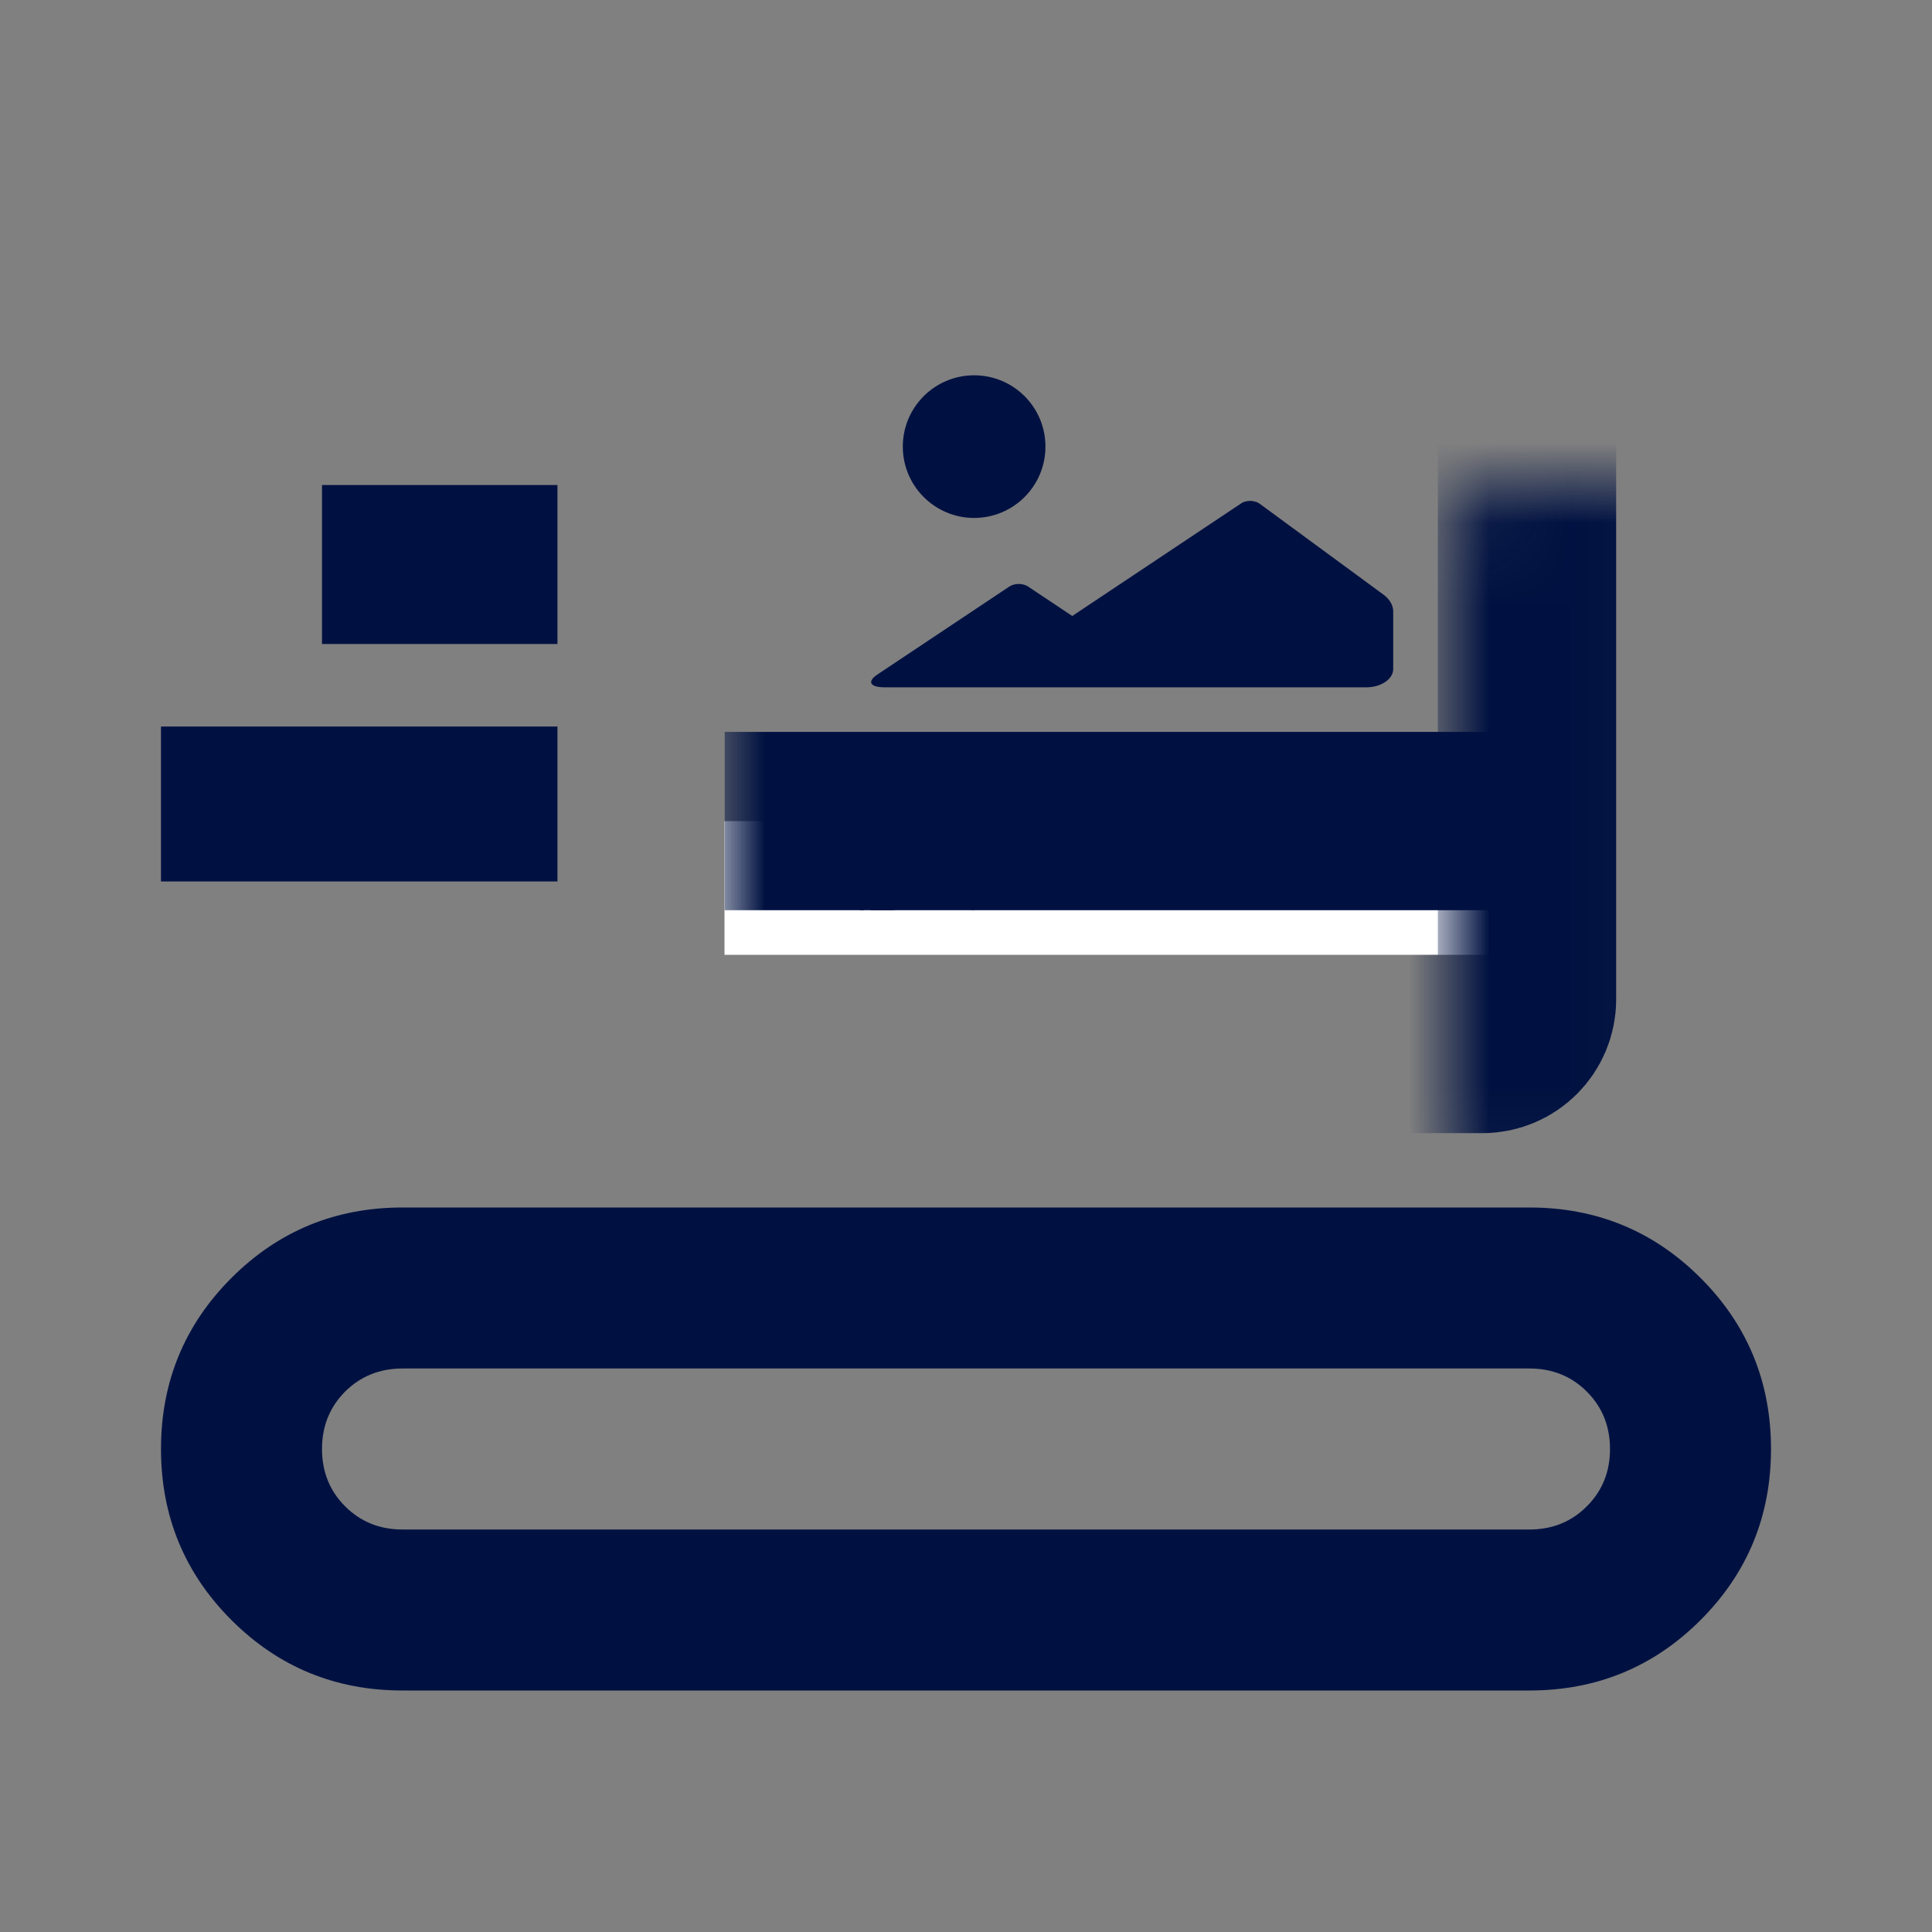 <svg width="24" height="24" viewBox="0 0 24 24" fill="none" xmlns="http://www.w3.org/2000/svg">
<rect x="0" y="0" width="24" height="24" fill="#808080" stroke="none"/>
<g clip-path="url(#clip0_1971_4915)">
<mask id="path-1-inside-1_1971_4915" fill="white">
<rect x="9" y="3" width="9.969" height="9.969" rx="0.554"/>
</mask>
<mask id="path-2-outside-2_1971_4915" maskUnits="userSpaceOnUse" x="9" y="8.2" width="10" height="4" fill="black">
<rect fill="white" x="9" y="8.2" width="10" height="4"/>
<path d="M9 10.2H18.969V11.861H9V10.2Z"/>
</mask>
<path d="M9 10.2H18.969V11.861H9V10.2Z" fill="white"/>
<path d="M9 11.307H18.969V9.092H9V11.307Z" fill="#001141" mask="url(#path-2-outside-2_1971_4915)"/>
<path fill-rule="evenodd" clip-rule="evenodd" d="M10.661 11.03V11.273C10.661 11.277 10.662 11.282 10.664 11.286C10.665 11.29 10.668 11.294 10.671 11.297C10.674 11.3 10.678 11.303 10.682 11.305C10.686 11.306 10.691 11.307 10.695 11.307H10.731V10.996H10.695C10.691 10.996 10.686 10.997 10.682 10.998C10.678 11 10.674 11.003 10.671 11.006C10.668 11.009 10.665 11.013 10.664 11.017C10.662 11.021 10.661 11.026 10.661 11.03ZM11.19 10.997C11.18 10.986 11.168 10.976 11.154 10.97C11.14 10.964 11.125 10.96 11.11 10.96H11.019C11.02 10.954 11.021 10.948 11.023 10.942C11.04 10.84 11.023 10.803 11.005 10.783C10.997 10.774 10.987 10.766 10.976 10.761C10.965 10.756 10.953 10.753 10.941 10.753C10.915 10.754 10.89 10.764 10.872 10.782C10.853 10.799 10.841 10.823 10.838 10.849C10.825 10.912 10.822 10.918 10.805 10.943L10.778 10.981C10.77 10.992 10.766 11.006 10.765 11.02V11.237C10.765 11.256 10.773 11.273 10.786 11.286C10.799 11.299 10.817 11.306 10.836 11.306H11.087C11.111 11.307 11.135 11.298 11.154 11.282C11.173 11.266 11.186 11.244 11.19 11.22L11.214 11.081C11.216 11.066 11.216 11.051 11.211 11.037C11.207 11.022 11.2 11.008 11.19 10.997Z" fill="#001141"/>
<path d="M12.072 11.301L11.821 11.053C11.805 11.037 11.792 11.018 11.783 10.996C11.774 10.975 11.769 10.952 11.769 10.929C11.769 10.906 11.774 10.883 11.783 10.862C11.792 10.841 11.805 10.821 11.821 10.805C11.854 10.772 11.9 10.754 11.947 10.754C11.993 10.754 12.039 10.772 12.072 10.805L12.086 10.819L12.1 10.805C12.133 10.772 12.178 10.753 12.225 10.753C12.272 10.753 12.317 10.772 12.35 10.805C12.367 10.821 12.38 10.84 12.389 10.862C12.398 10.883 12.402 10.906 12.402 10.929C12.402 10.952 12.398 10.975 12.389 10.996C12.38 11.018 12.366 11.037 12.35 11.053L12.1 11.301C12.096 11.305 12.091 11.307 12.086 11.307C12.08 11.307 12.075 11.305 12.072 11.301Z" fill="#001141"/>
<path fill-rule="evenodd" clip-rule="evenodd" d="M16.975 8.538C17.154 8.538 17.307 8.437 17.307 8.312V7.589C17.304 7.517 17.265 7.449 17.196 7.394L15.646 6.256C15.631 6.246 15.614 6.237 15.594 6.232C15.575 6.226 15.554 6.223 15.532 6.222C15.511 6.222 15.49 6.225 15.47 6.23C15.45 6.235 15.432 6.243 15.417 6.254L13.32 7.652L12.774 7.288C12.759 7.277 12.74 7.269 12.72 7.263C12.699 7.257 12.677 7.254 12.655 7.254C12.633 7.254 12.611 7.257 12.59 7.263C12.57 7.269 12.552 7.277 12.536 7.288L10.898 8.38C10.768 8.467 10.808 8.538 10.988 8.538H16.975Z" fill="#001141"/>
<path d="M12.101 6.434C12.591 6.434 12.987 6.037 12.987 5.548C12.987 5.058 12.591 4.662 12.101 4.662C11.612 4.662 11.215 5.058 11.215 5.548C11.215 6.037 11.612 6.434 12.101 6.434Z" fill="#001141"/>
</g>
<rect x="9" y="3" width="9.969" height="9.969" rx="0.554" stroke="#001141" stroke-width="2.215" mask="url(#path-1-inside-1_1971_4915)"/>
<path d="M5 21C4.167 21 3.458 20.708 2.875 20.125C2.292 19.542 2 18.833 2 18C2 17.167 2.292 16.458 2.875 15.875C3.458 15.292 4.167 15 5 15H19C19.833 15 20.542 15.292 21.125 15.875C21.708 16.458 22 17.167 22 18C22 18.833 21.708 19.542 21.125 20.125C20.542 20.708 19.833 21 19 21H5ZM5 19H19C19.283 19 19.521 18.904 19.712 18.712C19.904 18.521 20 18.283 20 18C20 17.717 19.904 17.479 19.712 17.287C19.521 17.096 19.283 17 19 17H5C4.717 17 4.479 17.096 4.287 17.287C4.096 17.479 4 17.717 4 18C4 18.283 4.096 18.521 4.287 18.712C4.479 18.904 4.717 19 5 19ZM2 10.95V9.025H6.925V10.95H2ZM4 8H6.925V6.025H4V8Z" fill="#001141"/>
<defs>
<clipPath id="clip0_1971_4915">
<rect x="9" y="3" width="9.969" height="9.969" rx="0.554" fill="white"/>
</clipPath>
</defs>
</svg>
